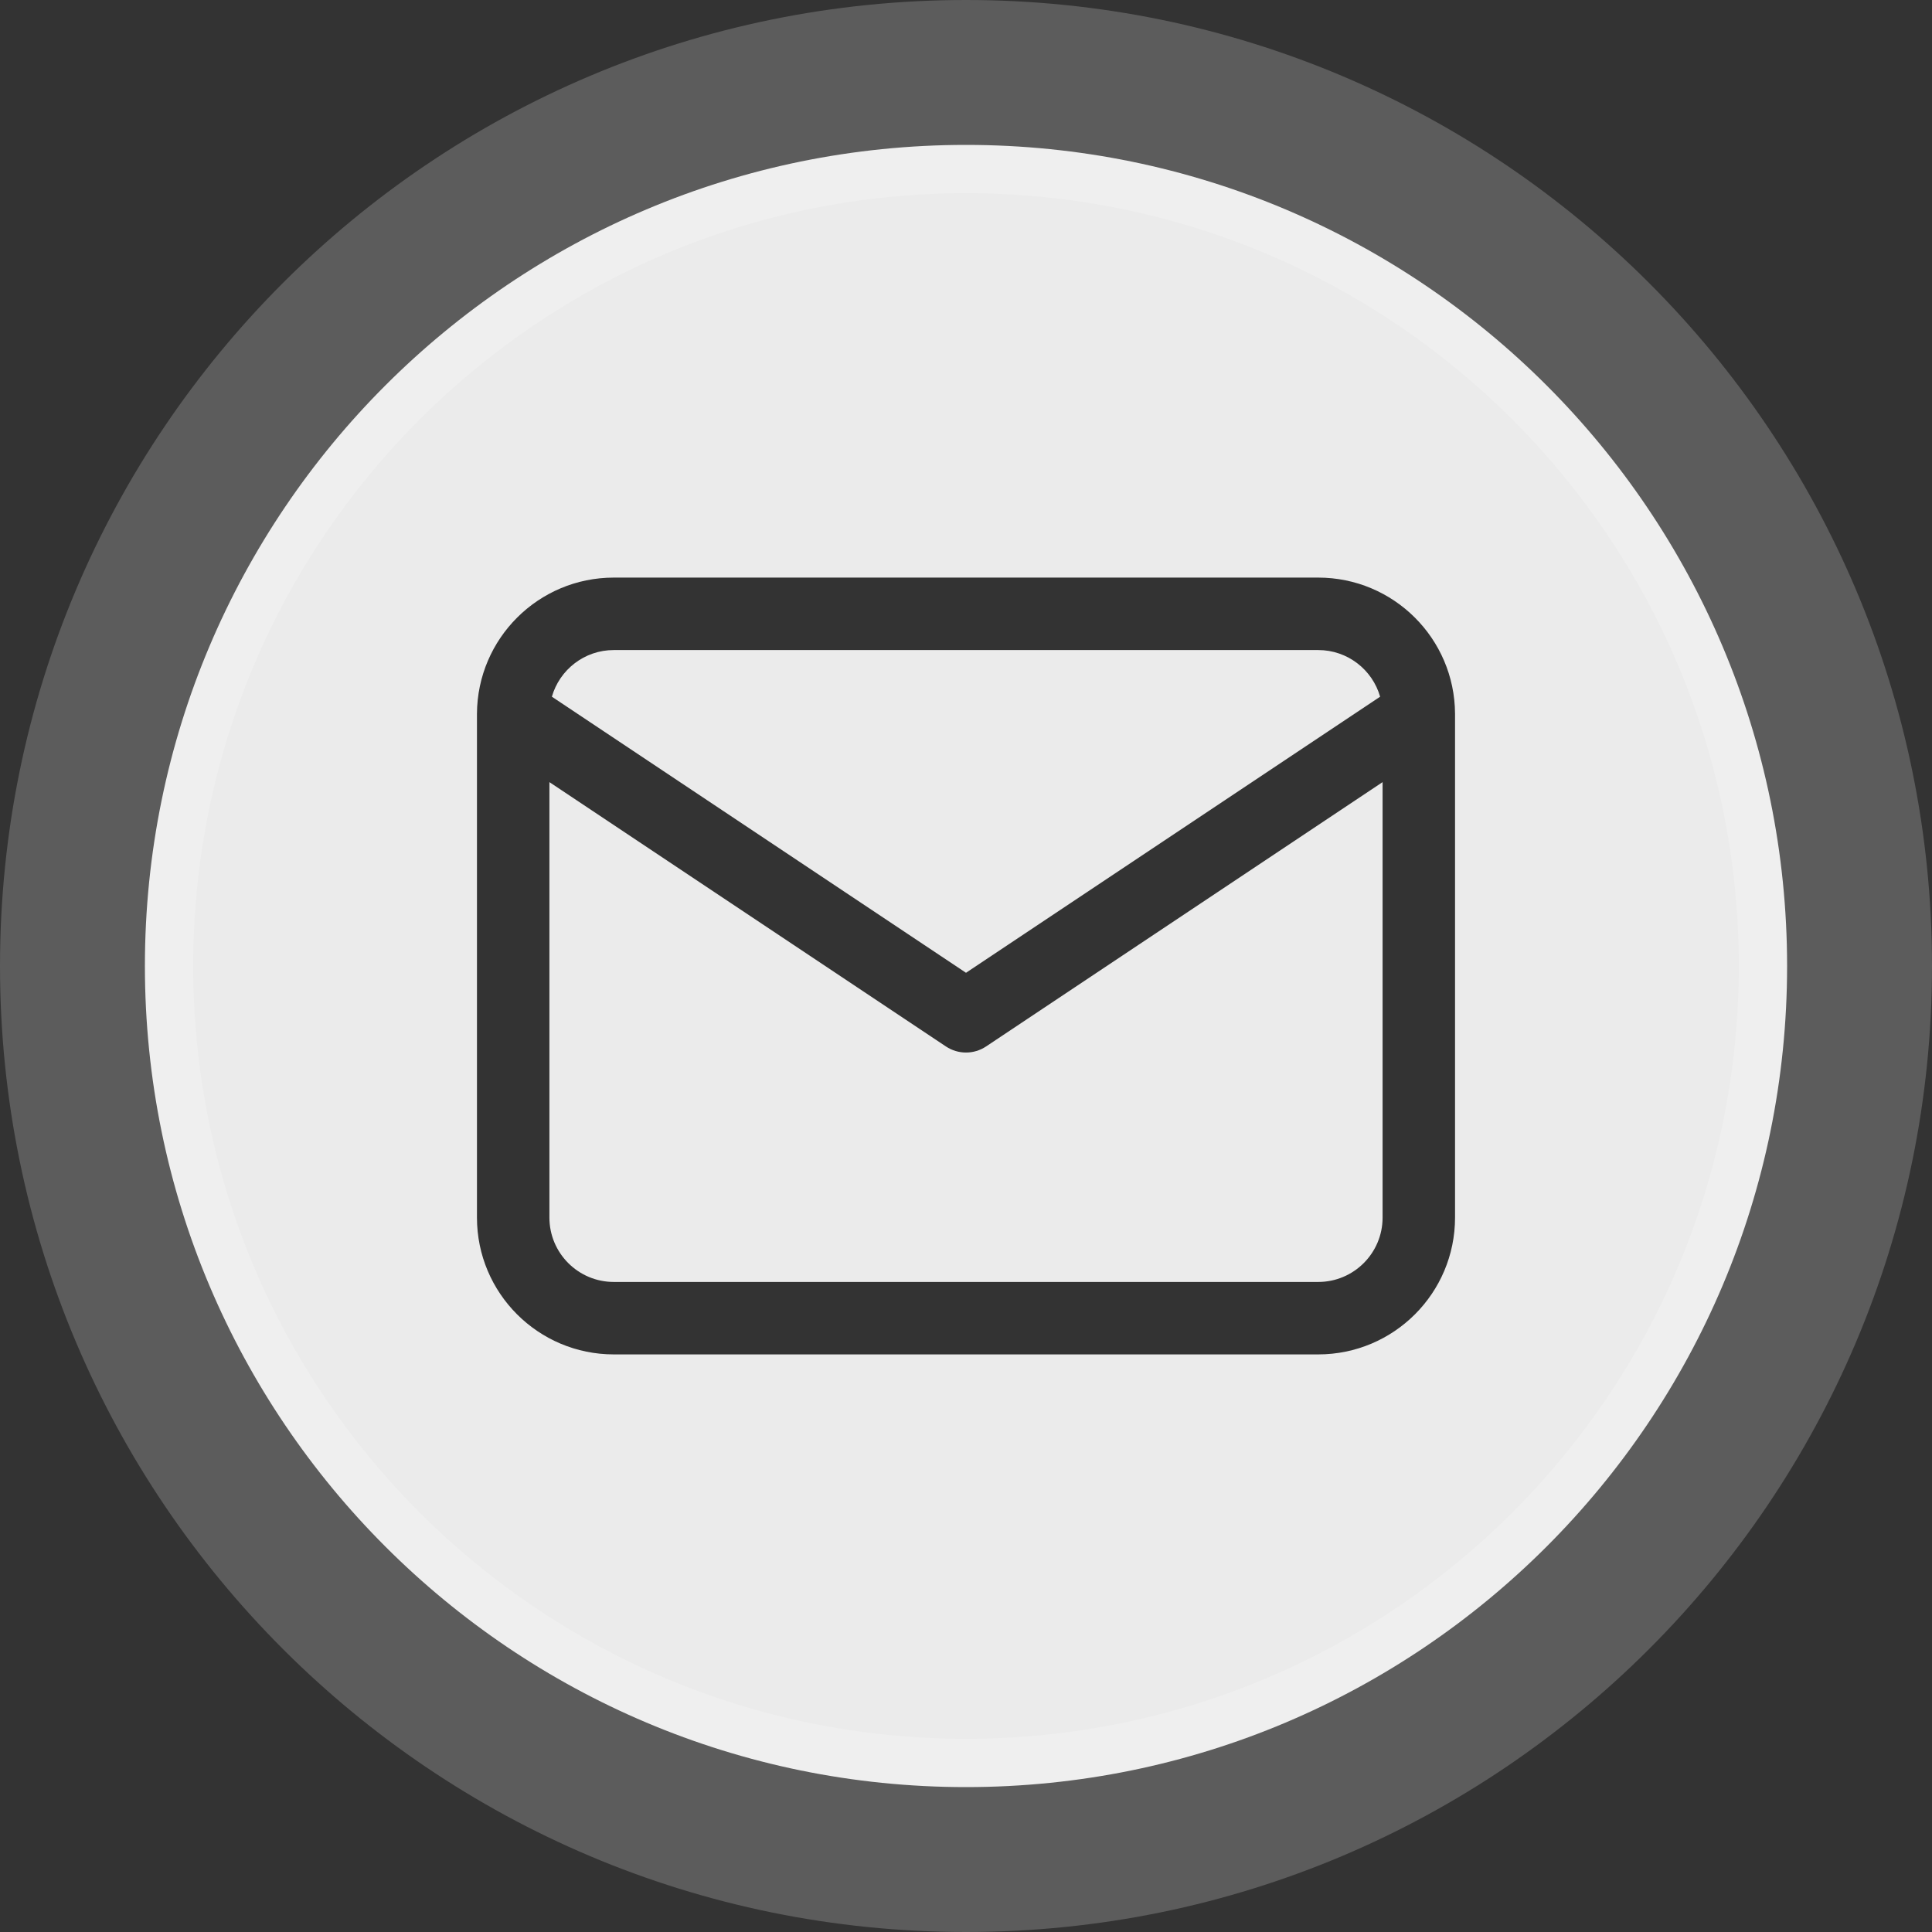 <svg width="80" height="80" viewBox="0 0 80 80" fill="none" xmlns="http://www.w3.org/2000/svg">
<rect x="0" y="0" width="80" height="80" fill="#333333" stroke="none"/>
<path fill-rule="evenodd" clip-rule="evenodd" d="M40 72C57.673 72 72 57.673 72 40C72 22.327 57.673 8 40 8C22.327 8 8 22.327 8 40C8 57.673 22.327 72 40 72ZM40 80C62.091 80 80 62.091 80 40C80 17.909 62.091 0 40 0C17.909 0 0 17.909 0 40C0 62.091 17.909 80 40 80Z" fill="white" fill-opacity="0.2"/>
<path fill-rule="evenodd" clip-rule="evenodd" d="M74 40C74 58.778 58.778 74 40 74C21.222 74 6 58.778 6 40C6 21.222 21.222 6 40 6C58.778 6 74 21.222 74 40ZM19.75 29.556C19.765 26.439 22.296 23.917 25.417 23.917H54.583C57.704 23.917 60.235 26.439 60.25 29.556C60.25 29.572 60.25 29.588 60.25 29.604V50.417C60.25 53.546 57.713 56.083 54.583 56.083H25.417C22.287 56.083 19.75 53.546 19.75 50.417V29.604C19.75 29.588 19.75 29.572 19.75 29.556ZM22.75 32.386V50.417C22.75 51.889 23.944 53.083 25.417 53.083H54.583C56.056 53.083 57.25 51.889 57.25 50.417V32.386L40.832 43.331C40.328 43.667 39.672 43.667 39.168 43.331L22.75 32.386ZM57.148 28.849L40 40.281L22.852 28.849C23.171 27.733 24.199 26.917 25.417 26.917H54.583C55.801 26.917 56.829 27.733 57.148 28.849Z" fill="white" fill-opacity="0.9"/>
</svg>
